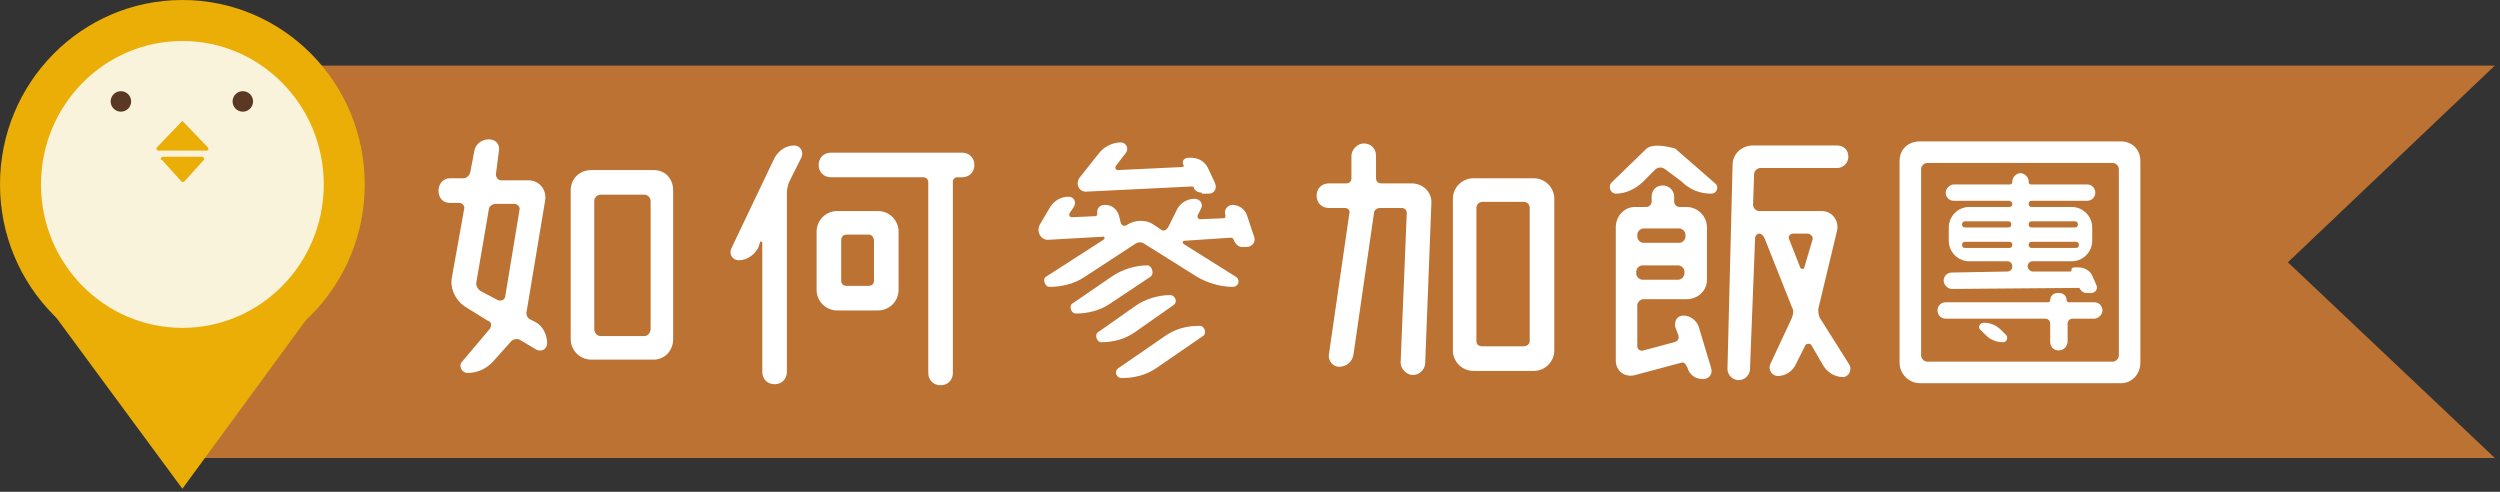 <?xml version="1.0" encoding="utf-8"?>
<!-- Generator: Adobe Illustrator 22.1.0, SVG Export Plug-In . SVG Version: 6.00 Build 0)  -->
<svg version="1.1" id="圖層_1" xmlns="http://www.w3.org/2000/svg" xmlns:xlink="http://www.w3.org/1999/xlink" x="0px" y="0px"
	 viewBox="0 0 244 48" style="enable-background:new 0 0 244 48;" xml:space="preserve">
<rect x="0" y="0" width="244" height="48" fill="#333333" stroke="none"/>
<style type="text/css">
	.st0{fill:#BB7232;}
	.st1{fill:#EAAE07;}
	.st2{fill:#F9F3DC;}
	.st3{fill:#5B3824;}
	.st4{enable-background:new    ;}
	.st5{fill:#FFFFFF;}
</style>
<g>
	<polygon class="st0" points="243.5,44.7 19.6,44.7 19.6,6.4 243.5,6.4 223.3,25.6 	"/>
	<g>
		<g>
			<g>
				<g>
					<ellipse class="st1" cx="17.8" cy="18" rx="17.8" ry="18"/>
					<polygon class="st1" points="17.8,47.7 2.1,26.4 33.4,26.4 					"/>
				</g>
				<ellipse class="st2" cx="17.8" cy="18" rx="13.8" ry="14"/>
			</g>
		</g>
		<path class="st1" d="M15.3,14.4l2.4-2.5c0.1-0.1,0.2-0.1,0.2,0l2.4,2.5c0.1,0.1,0,0.3-0.1,0.3h-4.8C15.3,14.6,15.2,14.5,15.3,14.4
			z"/>
		<path class="st1" d="M15.9,15.3h3.8c0.2,0,0.3,0.3,0.2,0.3L18,17.7c-0.1,0.1-0.2,0.1-0.3,0l-1.9-2.1
			C15.6,15.6,15.7,15.3,15.9,15.3z"/>
		<ellipse class="st3" cx="23.7" cy="9.9" rx="1" ry="1"/>
		<ellipse class="st3" cx="11.8" cy="9.9" rx="1" ry="1"/>
	</g>
	<g class="st4">
		<path class="st5" d="M48.4,17c0,0.3,0.2,0.6,0.5,0.6h2.7c1,0,1.8,0.9,1.6,2l-1.8,10.8c-0.1,0.3,0.1,0.7,0.4,0.8l0.4,0.2
			c0.8,0.4,1.2,1.3,1.2,2.1c0,0.6-0.6,0.9-1.1,0.6l-1.5-0.9c-0.3-0.2-0.7-0.1-0.9,0.1l-1.7,1.9c-0.7,0.8-1.6,1.2-2.6,1.2
			c-0.5,0-0.9-0.7-0.5-1.1l2.7-3.2c0.2-0.3,0.2-0.7-0.2-0.8l-2.1-1.3c-1-0.6-1.6-1.8-1.4-2.9l1.2-6.7c0.1-0.3-0.2-0.6-0.5-0.6h-0.9
			c-0.7,0-1.1-0.5-1.1-1.2c0-0.7,0.5-1.2,1.1-1.2h1.3c0.3,0,0.6-0.2,0.7-0.6l0.4-2.1c0.1-0.6,0.7-1.1,1.4-1.1c0.7,0,1.1,0.5,1,1.1
			L48.4,17z M48.6,29.3c0.3,0.1,0.6,0,0.7-0.3l1.4-8.5c0.1-0.3-0.2-0.6-0.5-0.6h-1.8c-0.3,0-0.7,0.2-0.7,0.6l-1.2,7
			c-0.1,0.3,0.1,0.7,0.4,0.9L48.6,29.3z M55.7,18.6c0-1.2,0.9-2,2-2h6.1c1.1,0,1.9,0.8,1.9,2v14.5c0,1.1-0.8,2-1.9,2h-6.1
			c-1.1,0-2-0.9-2-2V18.6z M62.9,32.8c0.3,0,0.6-0.3,0.6-0.7V19.6c0-0.3-0.3-0.6-0.6-0.6h-4.3c-0.3,0-0.6,0.3-0.6,0.6v12.5
			c0,0.4,0.3,0.7,0.6,0.7H62.9z"/>
		<path class="st5" d="M75.6,15.4c0.4-0.7,1.1-1.2,1.9-1.2c0.6,0,1,0.6,0.7,1.2l-1.2,2.4c-0.1,0.3-0.2,0.7-0.2,1v17.5
			c0,0.7-0.5,1.2-1.2,1.2c-0.7,0-1.2-0.5-1.2-1.2V23.7c0-0.1-0.2-0.2-0.2-0.1L74,24.2c-0.4,0.7-1.1,1.2-1.9,1.2
			c-0.6,0-1-0.6-0.7-1.2L75.6,15.4z M81.7,30.3c-1.1,0-2-0.9-2-2v-5.7c0-1.1,0.9-2,2-2h4c1.1,0,2,0.9,2,2v5.7c0,1.1-0.9,2-2,2H81.7z
			 M93.9,14.9c0.7,0,1.2,0.5,1.2,1.2c0,0.7-0.5,1.2-1.2,1.2h-0.5c-0.2,0-0.4,0.2-0.4,0.4v18.7c0,0.7-0.5,1.2-1.2,1.2
			c-0.7,0-1.2-0.5-1.2-1.2V17.8c0-0.3-0.2-0.5-0.5-0.5h-9c-0.7,0-1.2-0.5-1.2-1.2c0-0.7,0.5-1.2,1.2-1.2H93.9z M82.6,22.9
			c-0.3,0-0.5,0.2-0.5,0.6v3.9c0,0.3,0.2,0.5,0.5,0.5h2.2c0.3,0,0.5-0.2,0.5-0.5v-3.9c0-0.3-0.2-0.6-0.5-0.6H82.6z"/>
		<path class="st5" d="M120.4,23.4c0-0.1-0.1-0.2-0.3-0.2l-4.5,0.3c-0.2,0-0.2,0.2-0.1,0.3l5.1,3.2c0.5,0.3,0.3,1-0.3,1h0
			c-1.2,0-2.5-0.4-3.5-1l-5.1-3.2c-0.3-0.2-0.6-0.2-0.9,0l-4.9,3.2c-1,0.7-2.3,1-3.5,1c-0.4,0-0.7-0.8-0.3-1l5.6-3.6
			c0.1-0.1,0.1-0.1,0.1-0.2c0-0.1-0.1-0.1-0.1-0.1l-5.3,0.3c-0.8,0.1-1.3-0.8-0.9-1.5l1-1.7c0.4-0.6,1-1,1.8-1c0.5,0,0.8,0.5,0.5,1
			l-0.4,0.6c-0.1,0.2,0,0.4,0.2,0.4l2.3-0.1c0.1,0,0.2-0.1,0.2-0.2c-0.1-0.5,0.2-0.9,0.7-0.9h0.1c0.6,0,1.1,0.4,1.3,1l0.2,0.8
			c0.1,0.2,0.3,0.3,0.5,0.2c0.9-0.6,2-0.6,2.8,0l0.6,0.4c0.2,0.2,0.5,0.1,0.7-0.2l0.9-1.8c0.3-0.6,1-1,1.7-1c0.5,0,0.9,0.5,0.6,1
			l-0.3,0.6c-0.1,0.2,0.1,0.4,0.2,0.4l2.3-0.1c0.2,0,0.2-0.1,0.2-0.3c-0.2-0.5,0.2-1,0.7-1c0.6,0,1.2,0.4,1.4,1l0.7,2.1
			c0.2,0.5-0.2,1-0.7,1h-0.3C121,24.2,120.6,23.9,120.4,23.4z M108.4,29.6c-1,0.7-2.2,1-3.4,1c-0.5,0-0.7-0.8-0.3-1l3.8-2.6
			c1-0.7,2.3-1.1,3.5-1.1c0.4,0,0.7,0.8,0.3,1.1L108.4,29.6z M117.3,18.8c-0.4,0-0.7-0.2-0.8-0.5c0-0.1-0.1-0.1-0.2-0.1l-10.2,0.5
			c-0.8,0.1-1.2-0.8-0.7-1.4l1.9-2.4c0.5-0.6,1.3-1,2.1-1c0.5,0,0.8,0.6,0.5,1l-1,1.3c-0.1,0.2,0,0.4,0.2,0.4l6.3-0.3
			c0.1,0,0.2-0.1,0.1-0.2c-0.2-0.4,0.1-0.7,0.5-0.7h0.3c0.7,0,1.3,0.4,1.6,1l0.7,1.5c0.2,0.5-0.1,1-0.6,1H117.3z M114.2,28.8
			c0.5,0,0.8,0.7,0.3,1l-3.7,2.6c-1,0.7-2.1,1-3.3,1c-0.5,0-0.7-0.8-0.3-1l3.7-2.6C111.8,29.2,113,28.8,114.2,28.8z M109.5,36.9
			c-0.6,0-0.8-0.7-0.3-1l4.5-3.1c1-0.7,2.1-1,3.4-1c0.5,0,0.7,0.8,0.3,1l-4.5,3.1C111.9,36.6,110.7,36.9,109.5,36.9z"/>
		<path class="st5" d="M133.1,14c0.7,0,1.2,0.5,1.2,1.2v2.2c0,0.3,0.2,0.5,0.5,0.5h3c1.1,0,2,0.9,1.9,2l-0.6,15.5
			c0,0.7-0.6,1.2-1.2,1.2s-1.2-0.6-1.2-1.2l0.6-14.6c0-0.3-0.2-0.5-0.5-0.5h-2.1c-0.3,0-0.6,0.2-0.6,0.5l-2,13.8
			c-0.1,0.7-0.7,1.2-1.4,1.2c-0.6,0-1.1-0.6-1-1.2l2-13.8c0.1-0.3-0.2-0.5-0.4-0.5h-1.6c-0.7,0-1.2-0.5-1.2-1.2
			c0-0.7,0.5-1.2,1.2-1.2h1.7c0.3,0,0.5-0.2,0.5-0.5v-2.2C131.9,14.6,132.5,14,133.1,14z M141.8,19.4c0-1.1,0.9-2,2-2h5.9
			c1.1,0,2,0.9,2,2v14.8c0,1.1-0.9,2-2,2h-5.9c-1.1,0-2-0.9-2-2V19.4z M148.7,33.8c0.3,0,0.6-0.2,0.6-0.5v-13c0-0.3-0.2-0.6-0.6-0.6
			h-4c-0.3,0-0.6,0.2-0.6,0.6v13c0,0.3,0.2,0.5,0.6,0.5H148.7z"/>
		<path class="st5" d="M162.5,16.5c-0.3-0.2-0.6-0.2-0.9,0l-1.2,1.2c-0.7,0.7-1.7,1.2-2.7,1.2c-0.5,0-0.8-0.7-0.4-1.1l3.3-3.2
			c0.7-0.8,2.9-0.1,2.9-0.1l3.9,3.4c0.4,0.3,0.2,1-0.4,1c-1.1,0-2.1-0.4-2.9-1.2L162.5,16.5z M163.5,31.9c-0.1-0.6,0.2-1.1,0.8-1.1
			c0.7,0,1.3,0.5,1.5,1.1l1.2,4c0.2,0.6-0.2,1.1-0.8,1.1c-0.7,0-1.3-0.4-1.5-1.1l-0.1-0.2c-0.1-0.2-0.3-0.4-0.5-0.3l-4.5,1.2
			c-1,0.3-1.9-0.4-1.9-1.4v-13c0-1.1,0.8-2,1.9-2h1.1c0.2,0,0.5-0.2,0.5-0.5v-0.5c0-0.6,0.4-1.1,1.1-1.1c0.6,0,1.1,0.5,1.1,1.1v0.5
			c0,0.2,0.2,0.5,0.5,0.5h0.7c1.1,0,2,0.9,2,2v5.1c0,1.1-0.9,1.9-2,1.9h-4.2c-0.3,0-0.6,0.3-0.6,0.6v4c0,0.3,0.3,0.5,0.6,0.4l3-0.8
			c0.4-0.1,0.5-0.4,0.4-0.7L163.5,31.9z M164.5,22.9c0-0.3-0.3-0.6-0.6-0.6h-3.5c-0.3,0-0.6,0.3-0.6,0.6v0.2c0,0.3,0.3,0.6,0.6,0.6
			h3.5c0.3,0,0.6-0.3,0.6-0.6V22.9z M159.7,26.7c0,0.3,0.3,0.6,0.6,0.6h3.5c0.3,0,0.6-0.3,0.6-0.6v-0.2c0-0.3-0.3-0.6-0.6-0.6h-3.5
			c-0.3,0-0.6,0.3-0.6,0.6V26.7z M180.5,35.6c0.3,0.5-0.1,1.2-0.6,1.2c-0.9,0-1.6-0.5-2-1.2l-1.1-1.9c-0.1-0.2-0.5-0.2-0.6,0
			l-0.9,1.8c-0.3,0.7-1,1.2-1.8,1.2c-0.5,0-1-0.6-0.7-1.2l2.1-4.5c0.1-0.3,0.2-0.7,0-1l-2.7-6.8c-0.1-0.2-0.3-0.4-0.5-0.4
			c-0.2,0-0.4,0.2-0.4,0.4L170.8,36c0,0.6-0.5,1.1-1.1,1.1c-0.6,0-1.1-0.5-1.1-1.1l0.5-19.9c0-1.1,0.9-1.9,2-1.9h8.2
			c0.6,0,1.1,0.4,1.1,1.1c0,0.6-0.5,1.1-1.1,1.1h-7.5c-0.3,0-0.6,0.3-0.6,0.6l-0.1,3c0,0.3,0.3,0.6,0.6,0.6h6.1c1,0,1.7,0.9,1.5,1.9
			l-1.8,7.5c-0.1,0.3,0,0.7,0.1,1L180.5,35.6z M176.9,23.4c0.1-0.3-0.2-0.6-0.5-0.6H175c-0.3,0-0.5,0.3-0.4,0.5l1.1,2.8
			c0.1,0.2,0.4,0.2,0.4,0L176.9,23.4z"/>
		<path class="st5" d="M185.4,15.7c0-1.1,0.8-1.9,2-1.9H207c1.1,0,1.9,0.8,1.9,1.9v19.7c0,1.1-0.8,2-1.9,2h-19.6c-1.1,0-2-0.9-2-2
			V15.7z M206.2,35.3c0.3,0,0.6-0.3,0.6-0.6V16.5c0-0.3-0.3-0.6-0.6-0.6h-18.1c-0.3,0-0.6,0.3-0.6,0.6v18.2c0,0.3,0.3,0.6,0.6,0.6
			H206.2z M200.9,34.2c-0.5,0-0.8-0.4-0.8-0.8v-1.8c0-0.3-0.2-0.5-0.5-0.5h-9.7c-0.5,0-0.8-0.4-0.8-0.8c0-0.5,0.4-0.8,0.8-0.8h10
			c0.1,0,0.2-0.1,0.2-0.2c0-0.4,0.3-0.7,0.7-0.7h0.2c0.4,0,0.7,0.3,0.7,0.7c0,0.1,0.1,0.2,0.2,0.2h2.5c0.5,0,0.8,0.4,0.8,0.8
			c0,0.4-0.4,0.8-0.8,0.8h-2.1c-0.3,0-0.5,0.2-0.5,0.5v1.8C201.7,33.9,201.4,34.2,200.9,34.2z M203.7,28.6c-0.3,0-0.5-0.1-0.7-0.4
			c0-0.1-0.1-0.1-0.2-0.1l-12.3,0.1c-0.4,0-0.8-0.4-0.8-0.8c0-0.5,0.4-0.8,0.8-0.8l5.4-0.1c0.3,0,0.5-0.2,0.5-0.5s-0.2-0.5-0.5-0.5
			h-3.7c-1.1,0-2-0.9-2-2v-1.3c0-1.1,0.9-2,2-2h3.9c0.2,0,0.3-0.1,0.3-0.3s-0.2-0.3-0.3-0.3h-5.4c-0.5,0-0.8-0.4-0.8-0.8
			c0-0.4,0.4-0.8,0.8-0.8h5.5c0.1,0,0.2-0.1,0.2-0.2v-0.1c0-0.4,0.4-0.8,0.8-0.8c0.4,0,0.8,0.4,0.8,0.8v0.1c0,0.1,0.1,0.2,0.2,0.2
			h5.5c0.5,0,0.8,0.4,0.8,0.8c0,0.5-0.4,0.8-0.8,0.8h-5.4c-0.2,0-0.3,0.1-0.3,0.3s0.1,0.3,0.3,0.3h3.9c1.1,0,2,0.9,2,2v1.3
			c0,1.1-0.9,2-2,2h-3.8c-0.3,0-0.5,0.2-0.5,0.5c0,0.2,0.2,0.5,0.5,0.5l3.7,0c0,0,0.1-0.1,0.1-0.1c-0.1-0.2,0.1-0.3,0.2-0.3h0.5
			c0.5,0,1.1,0.3,1.3,0.8l0.4,0.9c0.2,0.4-0.1,0.8-0.5,0.8H203.7z M196.3,21.9c0-0.2-0.1-0.3-0.3-0.3h-4.2c-0.2,0-0.3,0.1-0.3,0.3
			c0,0.2,0.1,0.3,0.3,0.3h4.2C196.2,22.2,196.3,22.1,196.3,21.9z M191.5,23.9c0,0.2,0.1,0.3,0.3,0.3h4.3c0.2,0,0.3-0.1,0.3-0.3
			c0-0.2-0.1-0.3-0.3-0.3h-4.3C191.6,23.6,191.5,23.7,191.5,23.9z M193.3,32.2c-0.3-0.2-0.1-0.7,0.3-0.7c0.6,0,1.2,0.2,1.7,0.7
			l0.5,0.5c0.2,0.2,0.1,0.7-0.3,0.7c-0.6,0-1.2-0.2-1.7-0.7L193.3,32.2z M202.8,21.9c0-0.2-0.1-0.3-0.3-0.3h-4.2
			c-0.2,0-0.3,0.1-0.3,0.3c0,0.2,0.1,0.3,0.3,0.3h4.2C202.7,22.2,202.8,22.1,202.8,21.9z M198,23.9c0,0.2,0.1,0.3,0.3,0.3h4.3
			c0.2,0,0.3-0.1,0.3-0.3c0-0.2-0.1-0.3-0.3-0.3h-4.3C198.1,23.6,198,23.7,198,23.9z"/>
	</g>
</g>
</svg>
